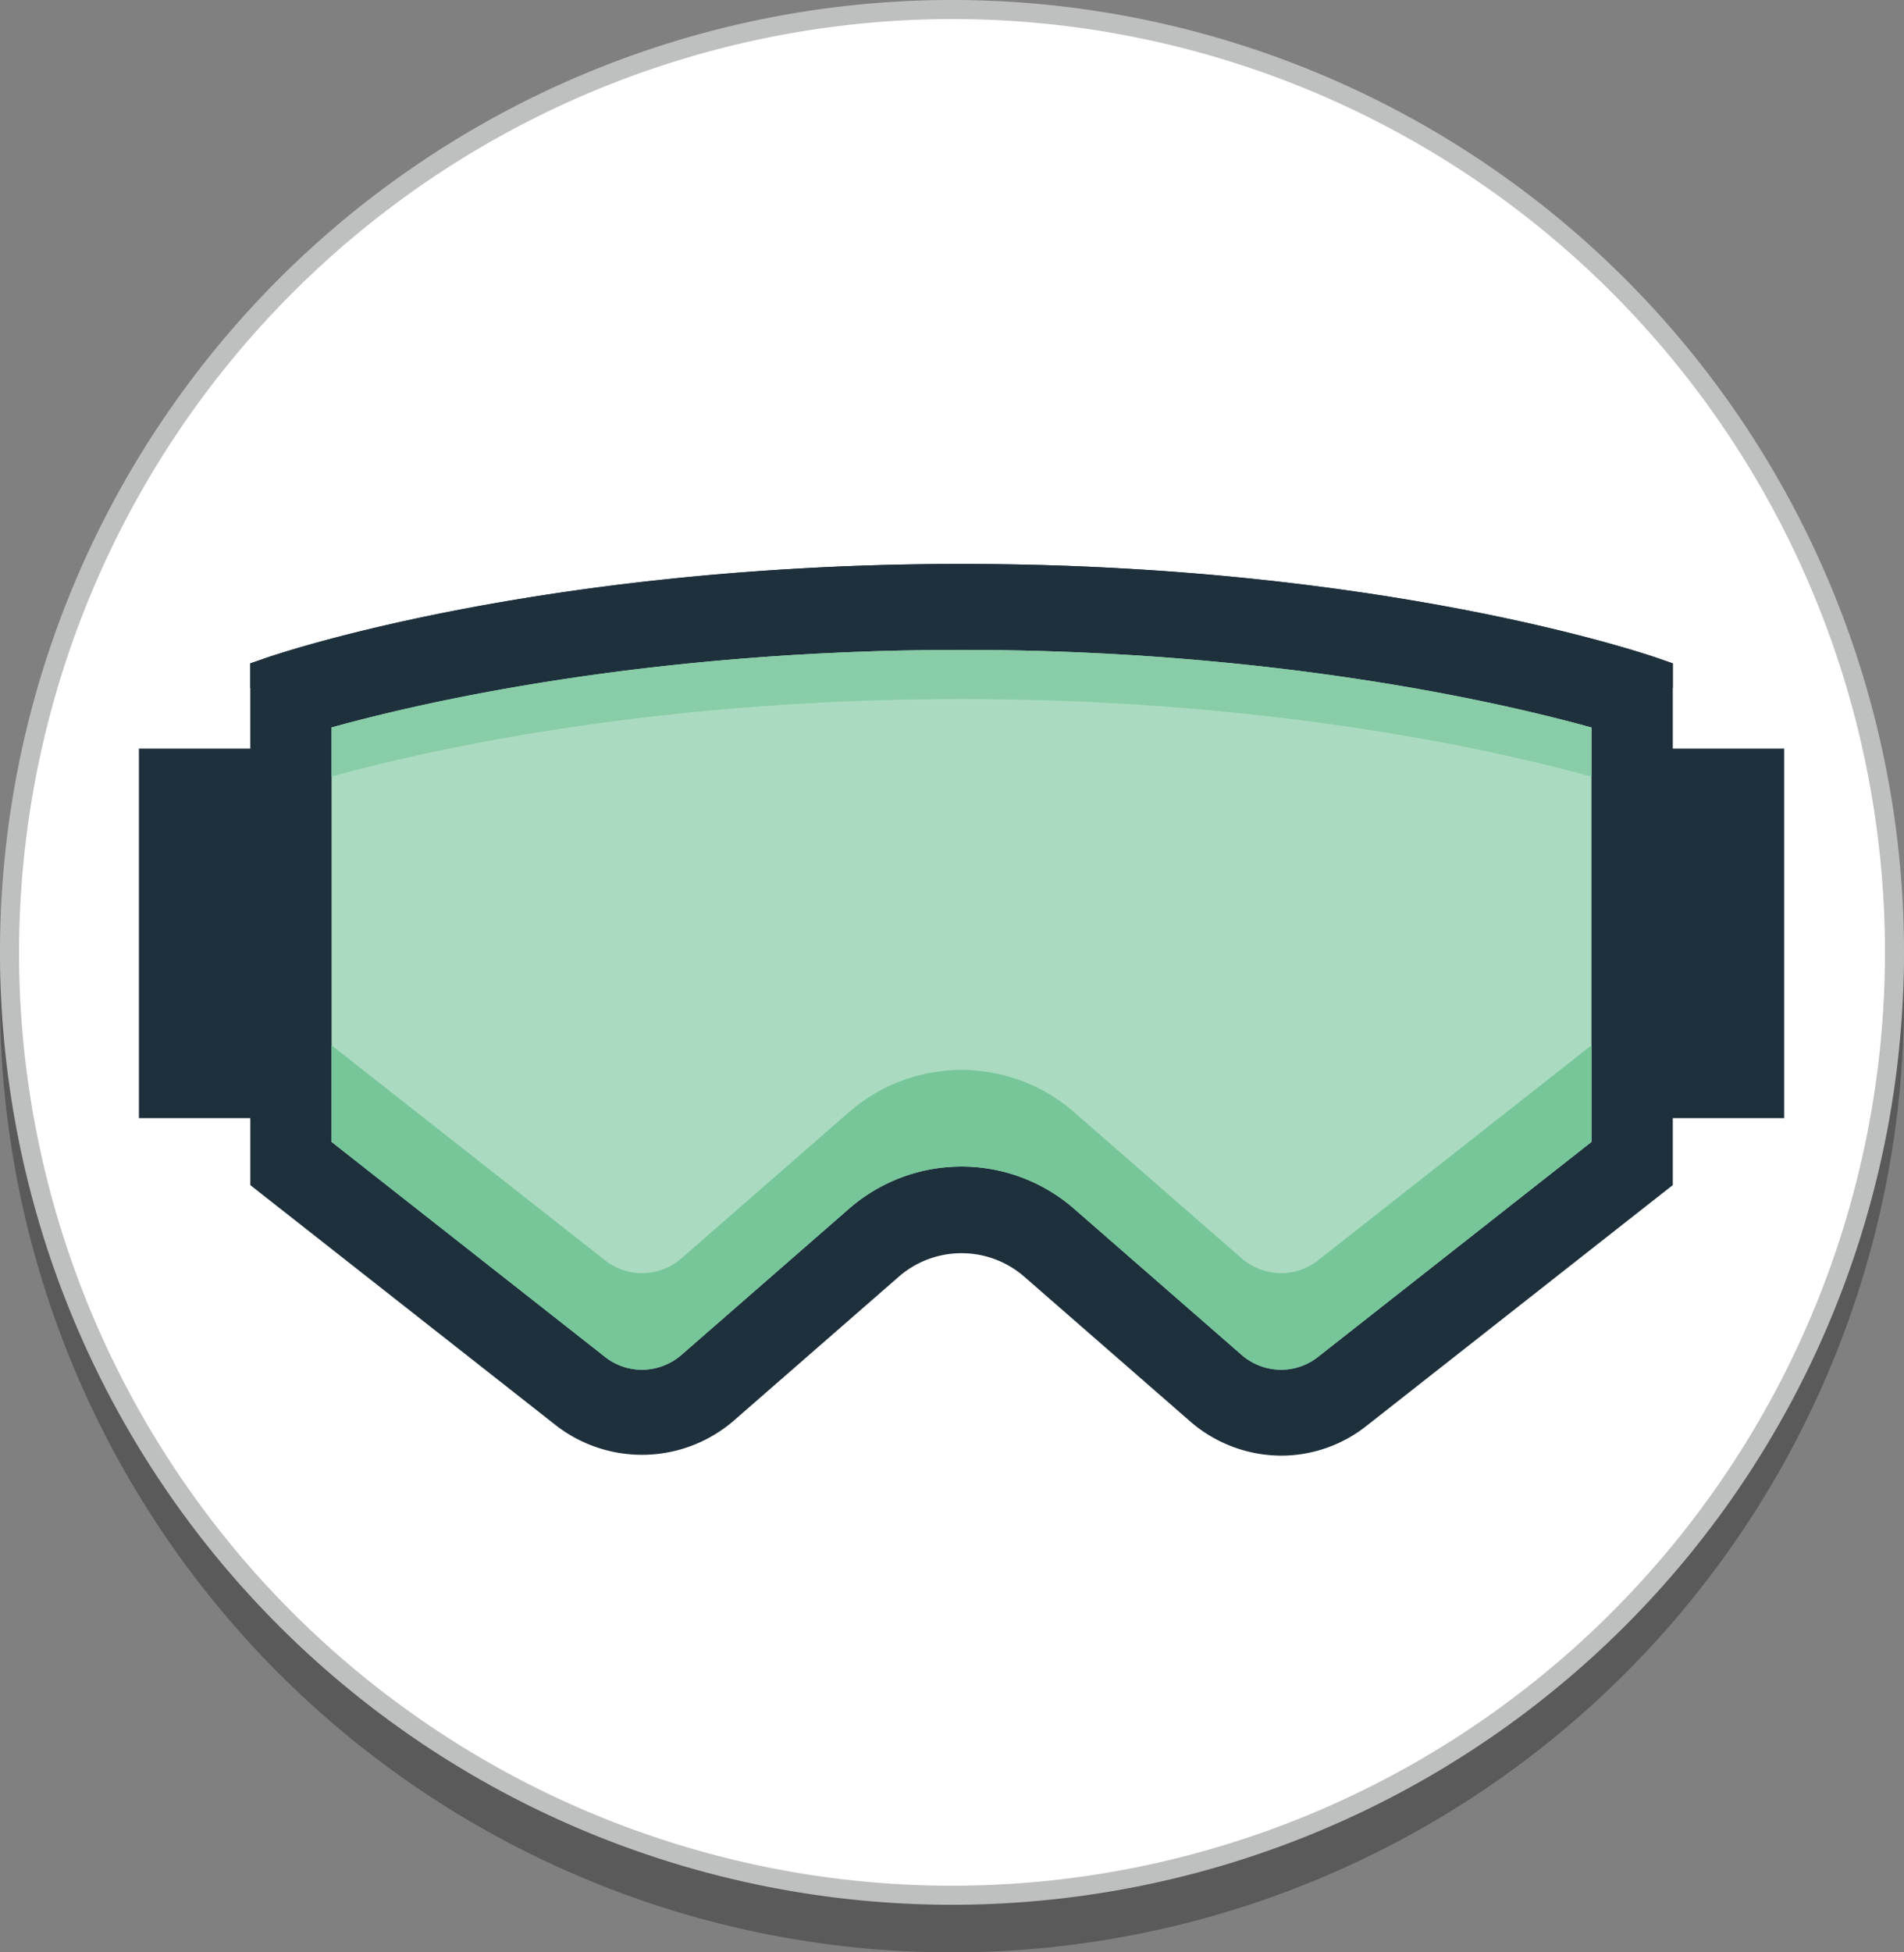 <svg xmlns="http://www.w3.org/2000/svg" viewBox="0 0 200 205"><rect x="0" y="0" width="200" height="205" fill="#808080" stroke="none"/><defs><style>.cls-5{fill:#1e303c}</style></defs><g style="isolation:isolate"><g id="map"><g style="mix-blend-mode:multiply" opacity=".3"><circle cx="100" cy="105" r="99"/><path d="M100 7a98 98 0 11-98 98 98.111 98.111 0 0198-98m0-2a100 100 0 10100 100A100 100 0 00100 5z"/></g><circle cx="100" cy="100" r="99" fill="#fff"/><path d="M100 2a98 98 0 11-98 98 98.111 98.111 0 0198-98m0-2a100 100 0 10100 100A100 100 0 00100 0z" fill="#bebfbf"/><g id="pOBzZH.tif"><path class="cls-5" d="M175.713 78.601v-8.947l-1.679-.58c-1.16-.404-28.928-9.86-73.033-9.86s-71.873 9.456-73.033 9.86l-1.68.58v8.947H14.592v38.8h11.698v7.034l32.14 25.254a14.757 14.757 0 0018.617-.493l17.454-15.22a10.036 10.036 0 0113.002 0l17.454 15.22a14.65 14.65 0 009.61 3.647 14.448 14.448 0 009.005-3.151l32.142-25.257V117.4h11.698v-38.8z"/><path class="cls-5" d="M174.034 69.073c-1.16-.403-28.928-9.858-73.033-9.858s-71.873 9.455-73.033 9.858l-1.68.582v2.58l1.68-.582c1.16-.403 28.928-9.858 73.033-9.858s71.873 9.455 73.033 9.858l1.679.582v-2.58z"/><path d="M34.829 76.382V119.9l28.697 22.554a6.279 6.279 0 003.911 1.369 6.36 6.36 0 004.173-1.584l17.454-15.22a17.985 17.985 0 0123.874 0l17.454 15.22a6.36 6.36 0 004.173 1.584 6.278 6.278 0 003.91-1.37l28.698-22.553V76.39c-9.247-2.564-33.194-8.152-66.173-8.152-33.09 0-56.952 5.58-66.171 8.145z" fill="#aadbc0"/><path d="M134.565 133.68a6.359 6.359 0 01-4.173-1.583l-17.454-15.22a17.985 17.985 0 00-23.874 0l-17.454 15.22a6.36 6.36 0 01-4.173 1.584 6.279 6.279 0 01-3.91-1.369l-28.698-22.554V119.9l28.697 22.554a6.279 6.279 0 003.911 1.369 6.36 6.36 0 004.173-1.584l17.454-15.22a17.985 17.985 0 0123.874 0l17.454 15.22a6.36 6.36 0 004.173 1.584 6.278 6.278 0 003.91-1.37l28.698-22.553v-10.14l-28.698 22.553a6.278 6.278 0 01-3.91 1.369z" fill="#77c69a"/><path d="M101 68.237c-33.09 0-56.952 5.58-66.171 8.145v5.16c9.22-2.565 33.08-8.146 66.172-8.146 32.979 0 56.926 5.59 66.172 8.152v-5.16c-9.246-2.563-33.193-8.151-66.172-8.151z" fill="#88cda7"/></g></g></g></svg>